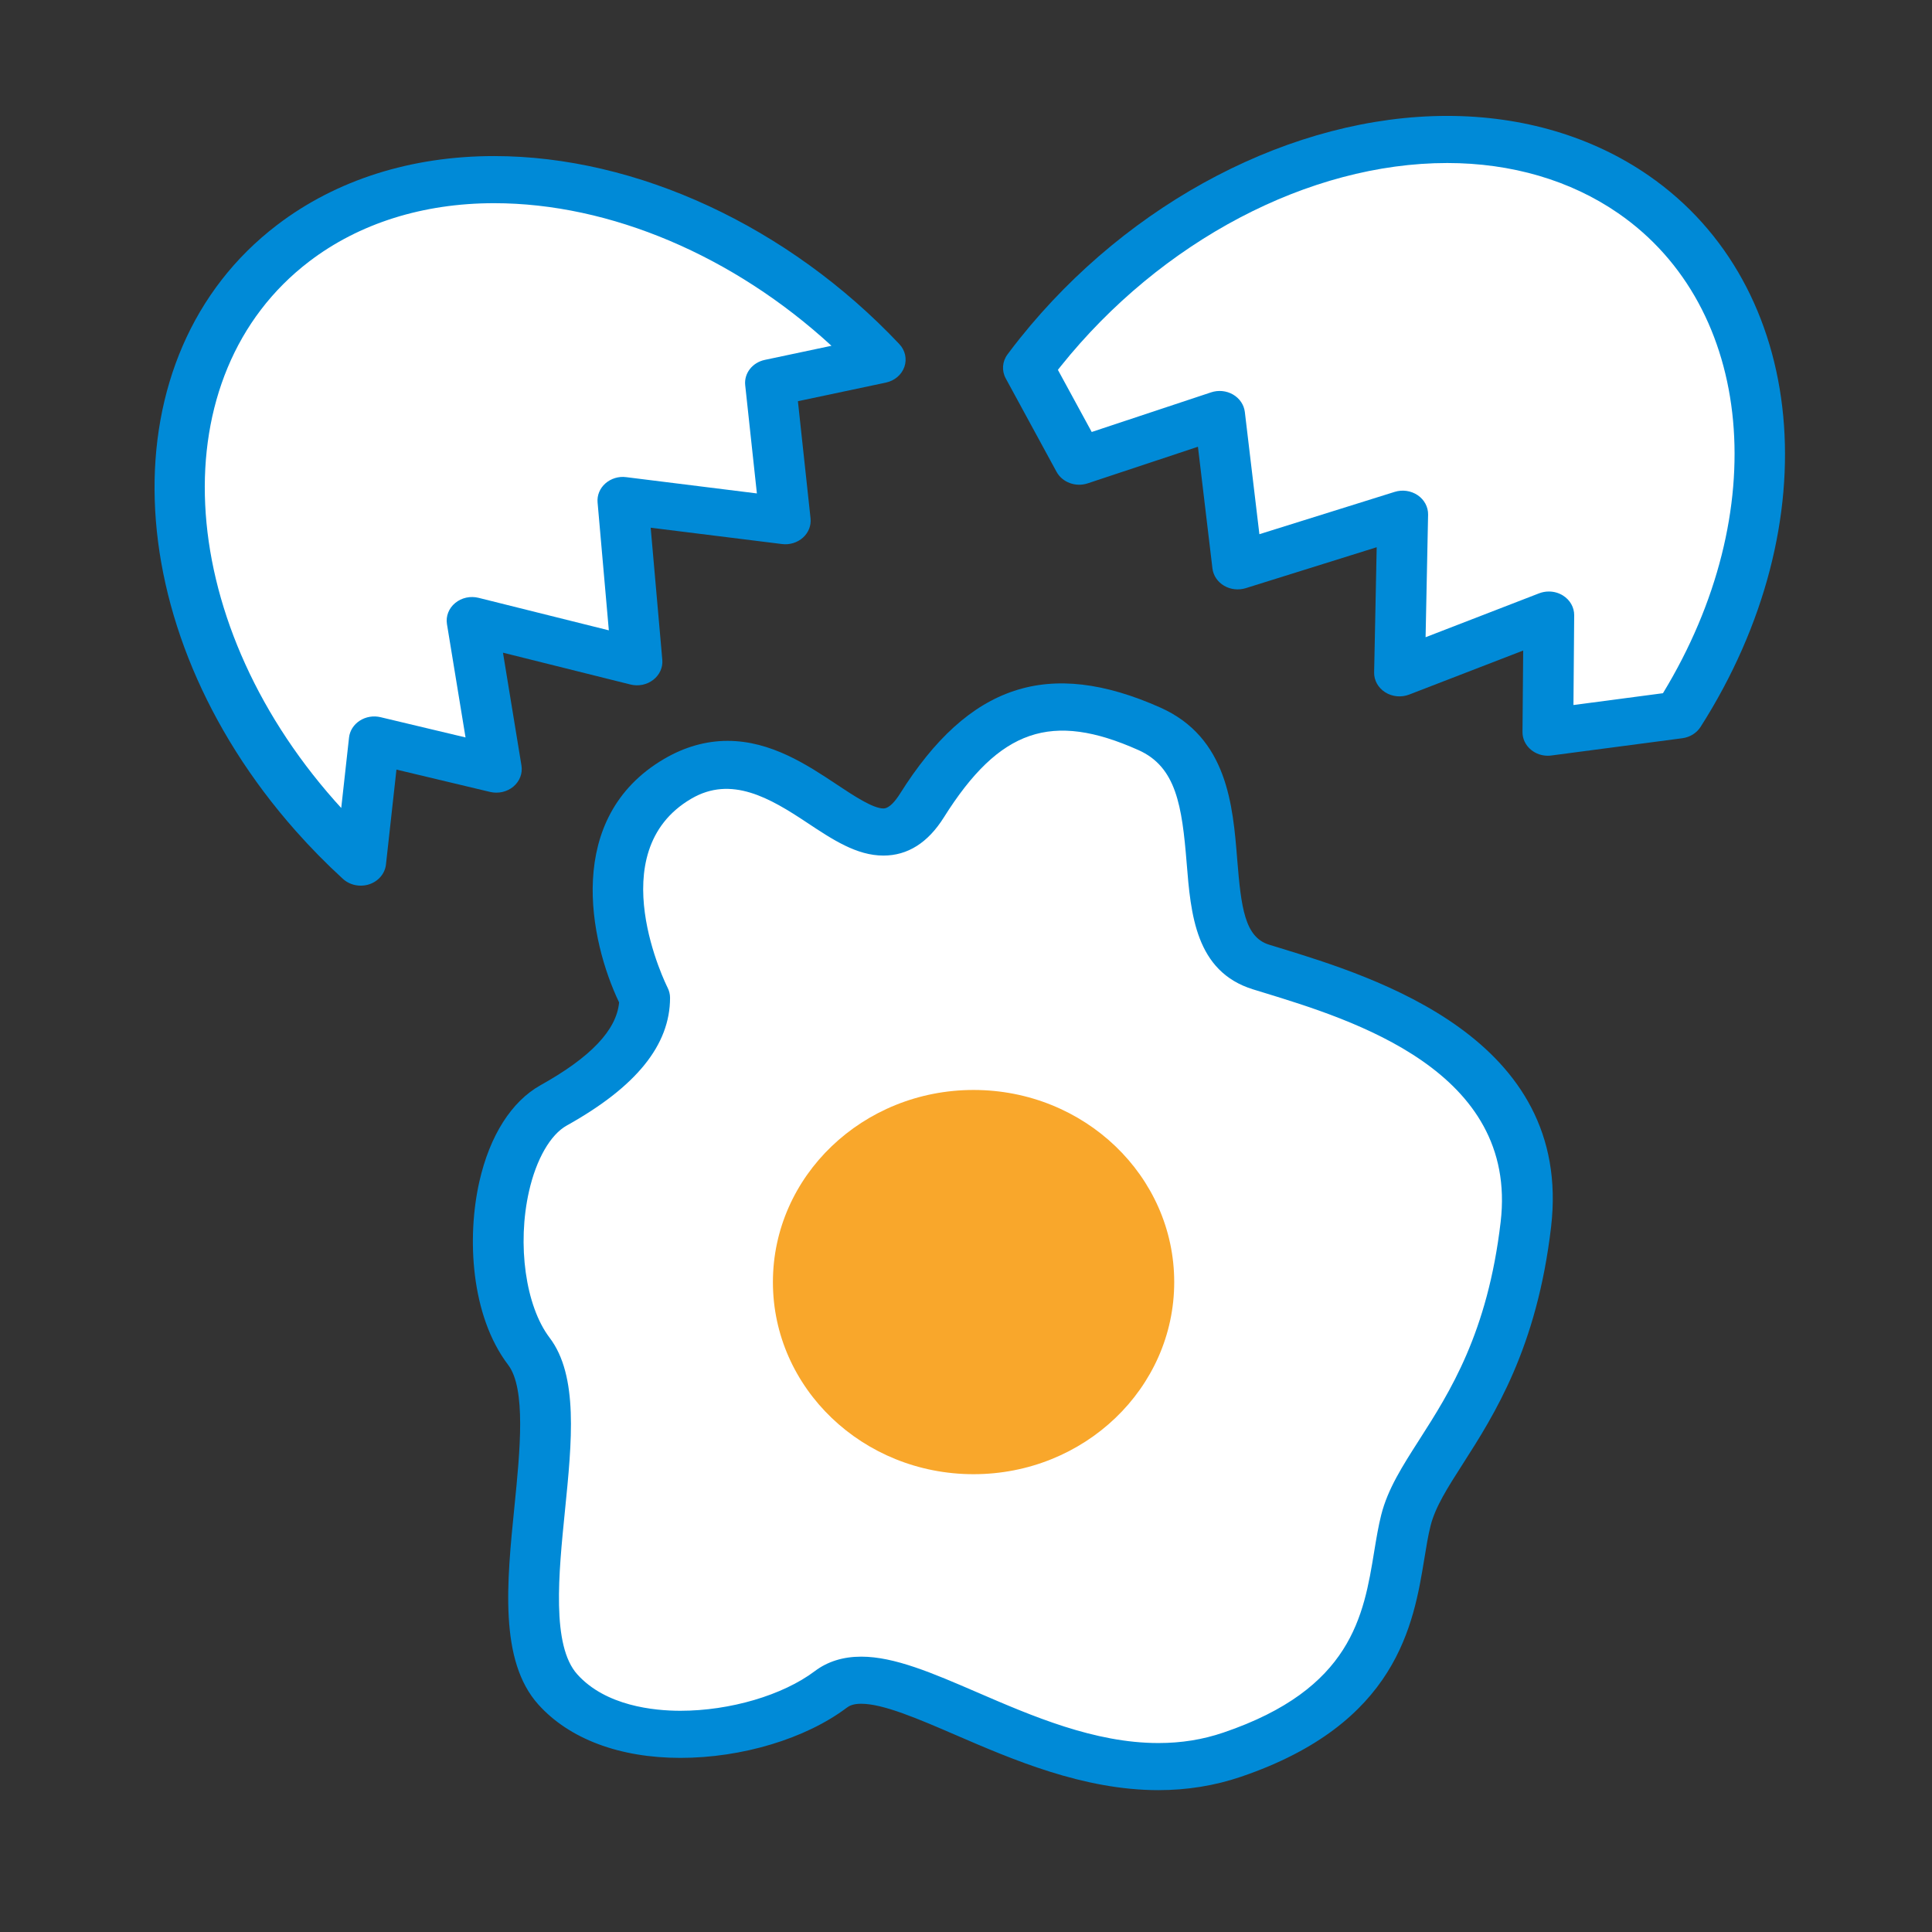 <?xml version="1.0" encoding="UTF-8" standalone="no"?>
<svg
   xmlns:dc="http://purl.org/dc/elements/1.1/"
   xmlns:cc="http://creativecommons.org/ns#"
   xmlns:rdf="http://www.w3.org/1999/02/22-rdf-syntax-ns#"
   xmlns:svg="http://www.w3.org/2000/svg"
   xmlns="http://www.w3.org/2000/svg"
   xmlns:sodipodi="http://sodipodi.sourceforge.net/DTD/sodipodi-0.dtd"
   xmlns:inkscape="http://www.inkscape.org/namespaces/inkscape"
   version="1.1"
   id="svg2"
   xml:space="preserve"
   width="831.507"
   height="831.507"
   viewBox="0 0 831.507 831.507"
   sodipodi:docname="eggcracked.svg"
   inkscape:version="0.92.5 (2060ec1f9f, 2020-04-08)"><rect x="0" y="0" width="831.507" height="831.507" fill="#333333" stroke="none"/><defs
     id="defs6" /><sodipodi:namedview
     pagecolor="#ffffff"
     bordercolor="#666666"
     borderopacity="1"
     objecttolerance="10"
     gridtolerance="10"
     guidetolerance="10"
     inkscape:pageopacity="0"
     inkscape:pageshadow="2"
     inkscape:window-width="1920"
     inkscape:window-height="1023"
     id="namedview4"
     showgrid="false"
     inkscape:zoom="0.28382214"
     inkscape:cx="412.22999"
     inkscape:cy="415.75333"
     inkscape:window-x="1280"
     inkscape:window-y="28"
     inkscape:window-maximized="1"
     inkscape:current-layer="g12" /><g
     id="g10"
     inkscape:groupmode="layer"
     inkscape:label="ink_ext_XXXXXX"
     transform="matrix(1.333,0,0,-1.333,0,831.507)"><g
       id="g12"
       transform="scale(0.1)"><path
         d="m 5273.684,5610.438 c -535.756,369.956 -1393.004,141.713 -1914.518,-509.697 -13.393,-16.72 -26.276,-33.519 -38.808,-50.385 l 163.943,-301.51 453.53,150.671 58.17,-488.617 533.026,166.669 -10.481,-512.074 482.184,186.488 -3.154,-378.124 422.571,55.703 c 394.935,619.649 343.923,1342.21 -146.462,1680.877"
         style="fill:#ffffff;fill-opacity:1;fill-rule:nonzero;stroke:none;stroke-width:1.169"
         id="path14"
         inkscape:connector-curvature="0" /><path
         d="m 5000.73,4328.033 c 16.05,0 31.99,-4.36 45.638,-12.912 22.868,-14.264 36.418,-38.183 36.248,-63.781 l -2.39,-289.781 288.993,38.115 c 355.618,584.238 296.077,1245.563 -144.411,1549.676 -153.619,106.156 -344.506,162.174 -552.133,162.174 -445.596,0 -923.777,-251.44 -1247.829,-656.177 -3.069,-3.887 -6.138,-7.684 -9.208,-11.65 l 109.182,-200.582 385.376,127.934 c 23.62,7.92 49.726,5.307 70.968,-7.042 21.242,-12.36 35.229,-33.034 38.044,-56.176 l 46.997,-394.742 436.643,136.576 c 25.245,7.999 52.965,3.876 74.547,-10.692 21.497,-14.658 33.956,-38.115 33.519,-62.824 l -8.104,-395.711 366.451,141.736 c 10.069,3.876 20.805,5.859 31.469,5.859 z m -3.154,-530.225 c -19.701,0 -38.893,6.58 -53.9,18.861 -18.003,14.5 -28.157,35.648 -27.987,57.832 l 2.22,263.011 -367.98,-142.198 c -25.415,-9.903 -54.676,-7.132 -77.446,7.278 -22.855,14.5 -36.43,38.668 -35.824,64.333 l 8.274,404.094 -422.825,-132.215 c -23.547,-7.211 -49.217,-4.36 -70.119,7.999 -20.902,12.36 -34.623,32.876 -37.364,55.692 l -46.815,392.928 -355.957,-118.188 c -38.723,-12.912 -82.056,3.087 -100.654,37.394 l -163.943,301.42 c -13.563,24.877 -11.343,54.666 5.714,77.56 13.138,17.666 26.531,35.085 40.519,52.514 354.332,442.604 882.748,717.501 1379.187,717.501 243.015,0 467.784,-66.463 649.803,-192.189 515.885,-356.176 588.139,-1121.753 168.128,-1780.622 -12.714,-19.875 -34.38,-33.271 -58.946,-36.516 l -422.558,-55.692 c -3.846,-0.552 -7.679,-0.8 -11.525,-0.8"
         style="fill:#008ad7;fill-opacity:1;fill-rule:nonzero;stroke:none;stroke-width:1.169"
         id="path16"
         inkscape:connector-curvature="0" /><path
         d="m 1602.707,3754.633 -78.562,479.525 532.602,-132.937 -45.723,520.716 524.498,-65.28 -48.016,445.048 354.587,75.104 C 2286.114,5666.051 1448.991,5836.134 946.415,5452.467 430.612,5058.829 462.519,4231.228 1017.553,3603.963 c 46.924,-53.078 96.129,-102.899 147.141,-149.566 l 43.673,394.202 394.341,-93.965"
         style="fill:#ffffff;fill-opacity:1;fill-rule:nonzero;stroke:none;stroke-width:1.169"
         id="path18"
         inkscape:connector-curvature="0" /><path
         d="m 1595.283,5581.832 c -229.367,0 -435.794,-65.111 -596.922,-188.144 C 518.312,5027.293 555.325,4246.123 1080.842,3652.286 c 6.83,-7.763 13.818,-15.526 20.902,-23.21 l 25.16,227.363 c 2.39,22.027 15.104,41.98 34.635,54.576 19.532,12.607 44.013,16.799 67.22,11.255 l 274.314,-65.359 -59.965,365.832 c -4.173,25.429 5.799,51.027 26.446,68.13 20.55,17.114 49.132,23.446 75.833,16.72 l 420.351,-104.882 -36.345,413.04 c -2.05,22.894 7.255,45.473 25.245,61.325 18.003,15.841 42.993,23.525 67.22,20.201 l 421.891,-52.526 -37.704,349.36 c -4.185,38.183 22.94,73.189 63.204,81.752 l 215.295,45.552 c -315.524,290.175 -714.208,460.416 -1089.26,460.416 z M 1164.694,3378.345 c -21.157,0 -41.877,7.605 -57.49,21.869 -53.742,49.112 -105.166,101.48 -152.94,155.504 -582.762,658.633 -609.712,1535.829 -59.88,1955.539 190.814,145.679 433.149,222.676 700.9,222.676 460.699,0 949.798,-226.958 1308.388,-607.053 19.022,-20.122 25.16,-48.087 16.292,-73.594 -8.868,-25.429 -31.554,-44.684 -59.625,-50.7 l -284.128,-60.131 40.773,-378.192 c 2.475,-23.131 -6.478,-46.104 -24.481,-62.271 -18.088,-16.157 -43.163,-23.919 -67.814,-20.663 l -423.844,52.672 37.534,-426.594 c 2.22,-24.64 -8.795,-48.718 -29.261,-64.559 -20.478,-15.852 -47.846,-21.553 -73.613,-15.052 l -411.567,102.742 59.71,-364.412 c 4.1,-25.271 -5.629,-50.7 -26.01,-67.882 -20.393,-17.114 -48.792,-23.615 -75.323,-17.283 l -302.301,72.096 -33.859,-306.422 c -3.239,-29.147 -24.141,-53.945 -53.742,-63.849 -9.038,-3.008 -18.427,-4.439 -27.72,-4.439"
         style="fill:#008ad7;fill-opacity:1;fill-rule:nonzero;stroke:none;stroke-width:1.169"
         id="path20"
         inkscape:connector-curvature="0" /><path
         d="m 2081.483,3016.401 c 0,0 -253.848,496.222 106.877,707.023 360.64,210.97 601.01,-384.445 788.076,-86.743 186.968,297.713 400.637,396.973 734.588,248.038 333.939,-148.857 80.176,-682.236 360.725,-769.137 280.549,-86.912 921.654,-260.476 854.774,-831.093 C 4859.824,1713.703 4592.583,1540.06 4539.266,1329.18 4485.791,1118.3 4525.885,758.563 3978.265,572.552 3430.559,386.391 2896.162,944.645 2682.493,783.361 c -213.669,-161.214 -681.283,-223.326 -881.559,0 -200.361,223.319 66.795,880.836 -93.484,1091.716 -160.279,210.891 -120.185,682.236 80.176,793.947 200.373,111.609 293.857,223.307 293.857,347.377"
         style="fill:#ffffff;fill-opacity:1;fill-rule:nonzero;stroke:none;stroke-width:1.169"
         id="path22"
         inkscape:connector-curvature="0" /><path
         d="m 2780.587,889.033 c 107.653,0 231.078,-53.314 373.948,-115.022 177.845,-76.851 379.322,-163.908 585.579,-163.908 h 0.085 c 74.207,0 142.871,11.007 209.921,33.835 414.115,140.686 452.766,376.68 486.794,584.867 6.988,42.386 13.563,82.157 22.601,117.805 21.157,83.813 68.493,157.566 123.169,243.047 98.264,153.6 220.584,344.673 262.474,702.99 57.224,488.234 -478.448,652.447 -766.324,740.7 l -33.022,10.14 c -186.204,57.596 -201.21,243.756 -214.433,407.902 -14.922,185.057 -33.786,310.377 -155.754,364.728 -278.923,124.532 -447.986,69.719 -628.476,-217.775 -51.182,-81.515 -116.776,-122.864 -194.817,-122.864 -86.496,0 -164.04,51.489 -246.181,105.987 -120.1,79.859 -244.98,153.374 -374.203,77.639 -295.726,-172.855 -78.732,-605.712 -76.512,-610.062 5.204,-10.23 7.934,-21.396 7.934,-32.64 0,-152.586 -109.097,-287.494 -333.599,-412.578 -52.723,-29.395 -98.264,-108.691 -121.726,-212.074 -39.063,-171.987 -11.173,-370.823 66.286,-472.776 93.569,-123.033 72.242,-334.623 49.726,-558.663 -20.478,-203.985 -43.758,-435.235 39.742,-528.31 91.956,-102.435 248.049,-117.724 332.92,-117.724 160.534,0 330.955,50.304 434.168,128.101 41.028,30.972 91.446,46.656 149.701,46.656 z M 3740.114,458.001 c -242.42,0 -471.023,98.707 -654.667,178.085 -120.015,51.815 -233.382,100.847 -304.86,100.847 -26.349,0 -38.638,-6.738 -46.402,-12.596 -132.632,-100.049 -338.549,-162.161 -537.466,-162.161 -196.018,0 -358.93,61.236 -458.734,172.469 -127.088,141.634 -101.588,394.9 -76.937,639.851 17.833,177.925 38.044,379.611 -20.478,456.698 -120.865,159.075 -133.651,411.935 -92.805,591.922 33.616,148.304 103.893,258.82 197.728,311.098 161.808,90.236 244.98,177.688 253.423,267.045 -95.364,199.32 -178.367,597.003 145.77,786.578 65.849,38.498 134.597,57.99 204.546,57.99 140.311,0 257.767,-77.955 352.112,-140.62 54.846,-36.437 117.031,-77.628 150.987,-77.628 19.519,0 39.742,25.823 53.39,47.444 222.367,353.878 479.976,439.032 840.786,278.3 216.399,-96.489 234.062,-314.974 248.134,-490.611 12.532,-154.546 24.141,-250.562 102.947,-274.966 l 32.597,-9.982 c 308.172,-94.506 949.277,-290.976 877.799,-901.51 -45.723,-391.193 -183.814,-606.828 -284.553,-764.315 -49.726,-77.718 -89.056,-139.111 -104.487,-200.109 -8.104,-32.155 -13.83,-67.815 -20.053,-105.919 C 4564.099,993.599 4511.546,672.69 4006.409,501.096 3922.303,472.502 3832.737,458.001 3740.199,458.001 h -0.085"
         style="fill:#008ad7;fill-opacity:1;fill-rule:nonzero;stroke:none;stroke-width:1.169"
         id="path24"
         inkscape:connector-curvature="0" /><path
         d="m 3791.199,2098.317 c 0,-342.543 -290.012,-620.202 -647.837,-620.202 -357.741,0 -647.85,277.658 -647.85,620.202 0,342.555 290.109,620.371 647.85,620.371 357.826,0 647.837,-277.816 647.837,-620.371"
         style="fill:#f9a72b;fill-opacity:1;fill-rule:nonzero;stroke:none;stroke-width:1.169"
         id="path26"
         inkscape:connector-curvature="0" /></g></g></svg>